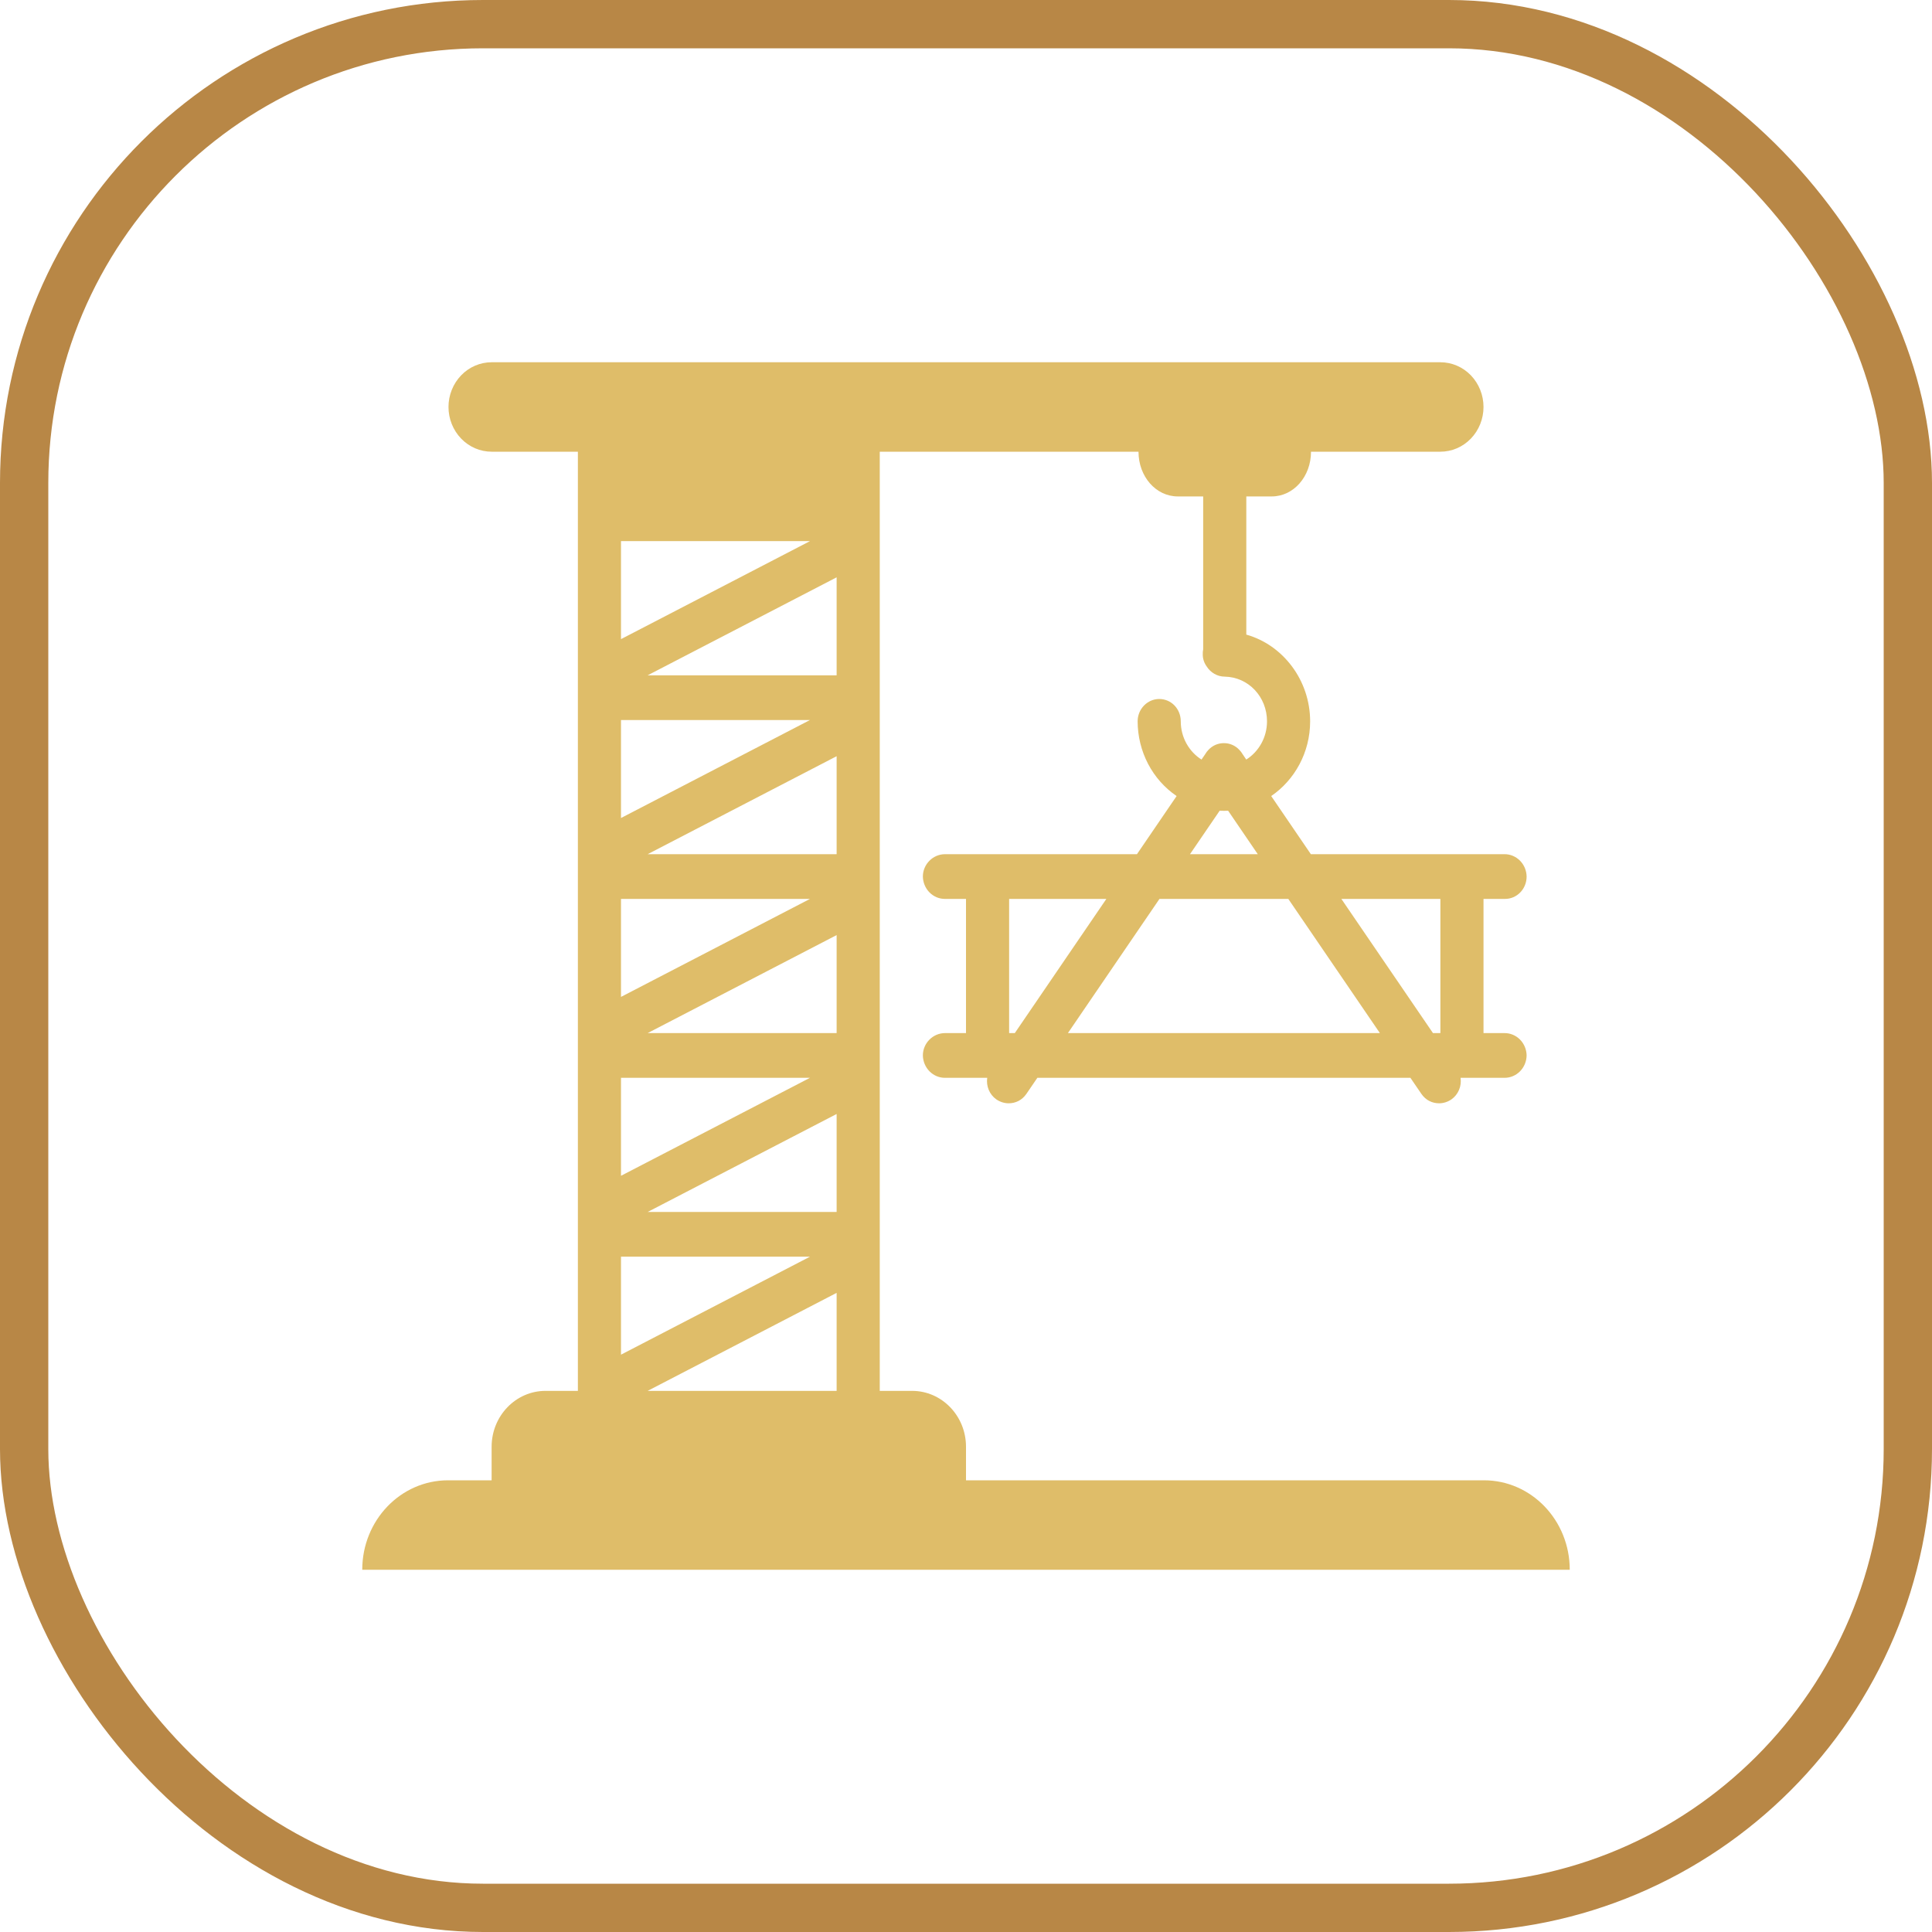 <svg width="80" height="80" viewBox="0 0 80 80" fill="none" xmlns="http://www.w3.org/2000/svg">
<rect x="1" y="1" width="78" height="78" rx="19" stroke="#B88746" stroke-width="2"/>
<path d="M18.571 16.852C18.571 16.361 18.76 15.89 19.095 15.542C19.429 15.195 19.884 15 20.357 15H59.643C60.117 15 60.571 15.195 60.906 15.542C61.24 15.89 61.429 16.361 61.429 16.852C61.429 17.343 61.24 17.814 60.906 18.161C60.571 18.509 60.117 18.704 59.643 18.704H54.286C54.286 19.733 53.564 20.556 52.661 20.556H51.607V26.278C53.125 26.704 54.25 28.167 54.25 29.87C54.25 31.159 53.607 32.3 52.638 32.963L54.28 35.37H62.296C62.536 35.368 62.767 35.465 62.939 35.638C63.111 35.811 63.21 36.048 63.214 36.296C63.214 36.419 63.191 36.539 63.146 36.652C63.1 36.765 63.034 36.868 62.95 36.954C62.867 37.04 62.767 37.108 62.658 37.154C62.549 37.2 62.432 37.223 62.314 37.222H61.429V42.778H62.296C62.536 42.776 62.767 42.872 62.939 43.045C63.111 43.219 63.21 43.455 63.214 43.704C63.21 43.952 63.111 44.189 62.939 44.362C62.767 44.535 62.536 44.632 62.296 44.63H60.479C60.503 44.799 60.482 44.972 60.416 45.129C60.35 45.287 60.243 45.421 60.107 45.519C59.946 45.63 59.768 45.685 59.589 45.685C59.304 45.685 59.036 45.556 58.857 45.296L58.402 44.63H42.955L42.5 45.296C42.321 45.556 42.054 45.685 41.768 45.685C41.589 45.685 41.411 45.63 41.25 45.519C41.114 45.421 41.007 45.287 40.941 45.129C40.876 44.972 40.854 44.799 40.879 44.63H39.132C38.892 44.632 38.662 44.535 38.49 44.362C38.318 44.189 38.219 43.952 38.214 43.704C38.214 43.196 38.629 42.778 39.132 42.778H40V37.222H39.132C38.892 37.224 38.662 37.128 38.49 36.955C38.318 36.781 38.219 36.545 38.214 36.296C38.214 35.789 38.629 35.37 39.132 35.37H47.079L48.721 32.963C48.227 32.626 47.82 32.168 47.538 31.628C47.257 31.088 47.108 30.484 47.107 29.87C47.107 29.352 47.518 28.944 48 28.944C48.5 28.944 48.893 29.352 48.893 29.87C48.893 30.537 49.237 31.126 49.752 31.452L49.904 31.23C49.943 31.162 49.99 31.099 50.045 31.044C50.127 30.957 50.226 30.888 50.335 30.841C50.444 30.795 50.561 30.771 50.679 30.772C50.911 30.77 51.143 30.865 51.312 31.044C51.368 31.099 51.416 31.162 51.455 31.23L51.605 31.452C52.12 31.126 52.464 30.537 52.464 29.87C52.464 28.852 51.696 28.037 50.714 28.018C50.411 28.018 50.125 27.852 49.964 27.593C49.859 27.449 49.802 27.273 49.804 27.093C49.804 27.018 49.804 26.963 49.821 26.889V20.556H48.768C47.864 20.556 47.143 19.733 47.143 18.704H36.429V57.593H37.768C39 57.593 40 58.63 40 59.907V61.296H61.446C63.411 61.296 65 62.954 65 65H15C15 62.954 16.589 61.296 18.554 61.296H20.357V59.907C20.357 58.63 21.357 57.593 22.589 57.593H23.929V18.704H20.357C19.884 18.704 19.429 18.509 19.095 18.161C18.76 17.814 18.571 17.343 18.571 16.852ZM25.714 22.407V26.465L33.539 22.407H25.714ZM26.818 57.593H34.643V53.535L26.818 57.593ZM33.539 52.037H25.714V56.094L33.539 52.037ZM26.818 27.963H34.643V23.906L26.818 27.963ZM33.539 29.815H25.714V33.872L33.539 29.815ZM26.818 35.37H34.643V31.313L26.818 35.37ZM33.539 37.222H25.714V41.28L33.539 37.222ZM26.818 42.778H34.643V38.72L26.818 42.778ZM33.539 44.63H25.714V48.687L33.539 44.63ZM26.818 50.185H34.643V46.128L26.818 50.185ZM50.504 33.57L49.275 35.37H52.082L50.854 33.57C50.737 33.576 50.62 33.576 50.504 33.57ZM45.812 37.222H41.786V42.778H42.021L45.812 37.222ZM44.22 42.778H57.138L53.346 37.222H48.011L44.22 42.778ZM55.543 37.222L59.336 42.778H59.643V37.222H55.543Z" fill="#DFBD69"/>
</svg>
